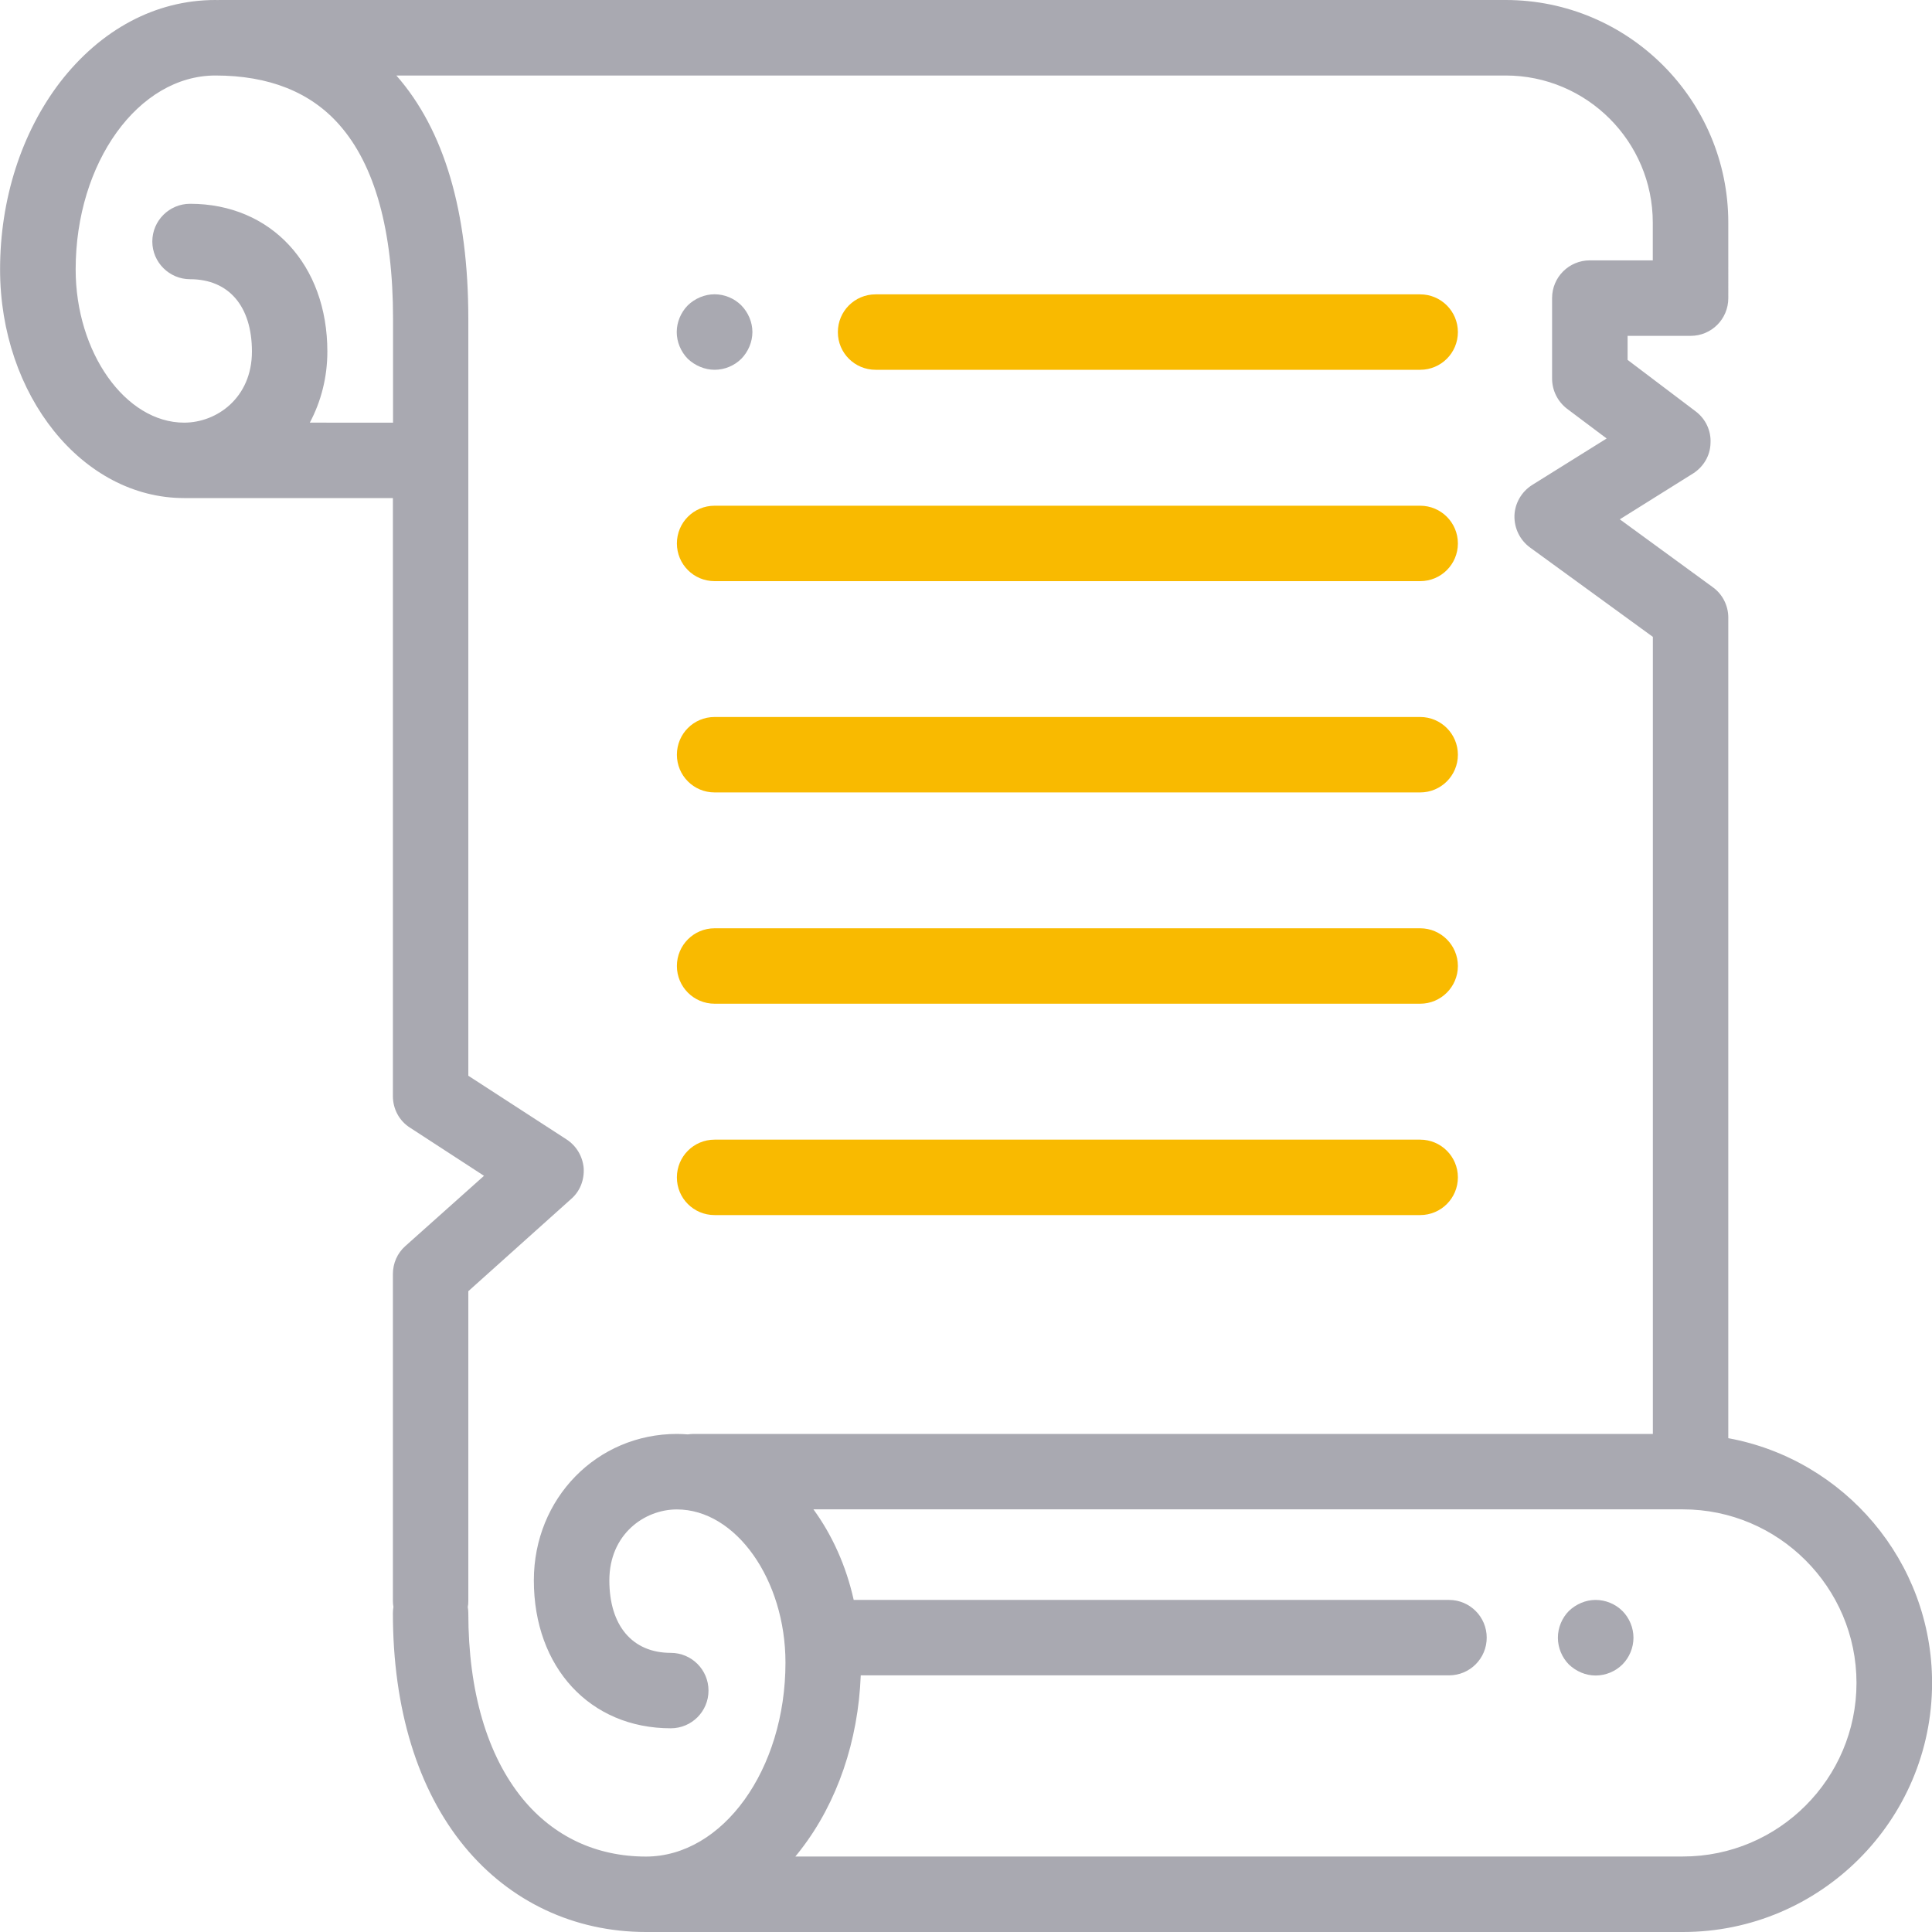 <?xml version="1.0" encoding="utf-8"?>
<!-- Generator: Adobe Illustrator 13.0.0, SVG Export Plug-In . SVG Version: 6.00 Build 14948)  -->
<!DOCTYPE svg PUBLIC "-//W3C//DTD SVG 1.1//EN" "http://www.w3.org/Graphics/SVG/1.1/DTD/svg11.dtd">
<svg version="1.1" id="Layer_1" xmlns="http://www.w3.org/2000/svg" xmlns:xlink="http://www.w3.org/1999/xlink" x="0px" y="0px"
	 width="25px" height="25px" viewBox="0 0 25 25" enable-background="new 0 0 25 25" xml:space="preserve">
<g>
	<path fill="#A9A9B1" d="M22.364,18.61V7.991c0-0.155-0.075-0.303-0.201-0.393L20.96,6.72l0.948-0.593
		c0.134-0.085,0.223-0.231,0.226-0.393c0.009-0.16-0.063-0.313-0.191-0.41l-0.882-0.667V4.346h0.815
		c0.271,0,0.488-0.218,0.488-0.488V2.881C22.364,1.292,21.071,0,19.483,0H2.833C2.829,0,2.823,0.001,2.821,0.001
		C2.807,0.001,2.796,0,2.787,0C2.015,0,1.304,0.38,0.774,1.068C0.277,1.72,0.001,2.579,0.001,3.486c0,1.632,1.067,2.959,2.381,2.959
		h2.702v7.739c0,0.164,0.081,0.32,0.223,0.409l0.956,0.622l-1.018,0.909c-0.104,0.092-0.161,0.223-0.161,0.363v4.23
		c0,0.026,0.003,0.053,0.007,0.077c-0.004,0.025-0.007,0.052-0.007,0.078c0,1.241,0.321,2.287,0.927,3.023
		C6.598,24.608,7.432,25,8.359,25h13.419c1.776,0,3.223-1.446,3.223-3.223C25.001,20.202,23.863,18.885,22.364,18.61z M4.009,5.469
		c0.144-0.271,0.227-0.583,0.227-0.92c0-1.125-0.73-1.912-1.776-1.912c-0.269,0-0.489,0.218-0.489,0.488s0.221,0.488,0.489,0.488
		c0.501,0,0.8,0.35,0.8,0.936c0,0.597-0.453,0.92-0.877,0.92c-0.76,0-1.404-0.909-1.404-1.983c0-1.383,0.812-2.509,1.809-2.509
		c0.69,0,1.23,0.214,1.603,0.638c0.459,0.52,0.695,1.366,0.695,2.511v1.343H4.009z M6.764,23.277
		c-0.46-0.561-0.704-1.391-0.704-2.403c0-0.026-0.002-0.053-0.007-0.078c0.005-0.024,0.007-0.051,0.007-0.077v-4.011l1.329-1.192
		c0.116-0.099,0.173-0.247,0.164-0.4c-0.013-0.151-0.093-0.288-0.222-0.372L6.06,13.92V4.126c0-1.386-0.312-2.445-0.931-3.149
		h14.354c1.05,0,1.904,0.854,1.904,1.904v0.488h-0.814c-0.271,0-0.489,0.218-0.489,0.488v1.042c0,0.152,0.071,0.296,0.193,0.39
		l0.513,0.385l-0.963,0.601c-0.137,0.086-0.225,0.236-0.23,0.397c-0.004,0.163,0.07,0.316,0.202,0.413l1.589,1.156v10.314H8.974
		c-0.025,0-0.049,0.003-0.073,0.006c-0.046-0.003-0.093-0.006-0.141-0.006c-1.036,0-1.852,0.833-1.852,1.895
		c0,1.128,0.729,1.914,1.772,1.914c0.27,0,0.488-0.218,0.488-0.488s-0.219-0.488-0.488-0.488c-0.497,0-0.795-0.352-0.795-0.938
		c0-0.595,0.452-0.918,0.874-0.918c0.763,0,1.405,0.909,1.405,1.982c0,1.384-0.81,2.51-1.807,2.51
		C7.718,24.023,7.167,23.767,6.764,23.277z M21.778,24.023H10.292c0.025-0.031,0.051-0.062,0.074-0.093
		c0.47-0.61,0.74-1.406,0.772-2.251h7.612c0.27,0,0.488-0.218,0.488-0.488c0-0.27-0.219-0.488-0.488-0.488h-7.703
		c-0.098-0.441-0.28-0.842-0.521-1.172h11.251c1.237,0,2.246,1.009,2.246,2.246S23.016,24.023,21.778,24.023z"/>
	<path fill="#A9A9B1" d="M9.247,4.785c0.13,0,0.256-0.053,0.346-0.143c0.09-0.092,0.143-0.218,0.143-0.346S9.682,4.043,9.592,3.951
		c-0.09-0.09-0.216-0.143-0.346-0.143c-0.126,0-0.253,0.053-0.346,0.143c-0.09,0.092-0.143,0.218-0.143,0.346
		s0.053,0.254,0.143,0.346C8.994,4.732,9.121,4.785,9.247,4.785z"/>
	<path fill="#F9BA00" d="M11.33,4.785h7.047c0.27,0,0.488-0.218,0.488-0.488c0-0.27-0.219-0.488-0.488-0.488H11.33
		c-0.27,0-0.488,0.218-0.488,0.488C10.841,4.567,11.06,4.785,11.33,4.785z"/>
	<path fill="#F9BA00" d="M9.247,7.52h9.13c0.27,0,0.488-0.218,0.488-0.488s-0.219-0.488-0.488-0.488h-9.13
		c-0.271,0-0.488,0.218-0.488,0.488S8.976,7.52,9.247,7.52z"/>
	<path fill="#F9BA00" d="M9.247,10.254h9.13c0.27,0,0.488-0.218,0.488-0.488s-0.219-0.488-0.488-0.488h-9.13
		c-0.271,0-0.488,0.218-0.488,0.488S8.976,10.254,9.247,10.254z"/>
	<path fill="#F9BA00" d="M9.247,12.988h9.13c0.27,0,0.488-0.219,0.488-0.488s-0.219-0.488-0.488-0.488h-9.13
		c-0.271,0-0.488,0.219-0.488,0.488S8.976,12.988,9.247,12.988z"/>
	<path fill="#F9BA00" d="M9.247,15.723h9.13c0.27,0,0.488-0.218,0.488-0.488c0-0.27-0.219-0.488-0.488-0.488h-9.13
		c-0.271,0-0.488,0.219-0.488,0.488C8.758,15.505,8.976,15.723,9.247,15.723z"/>
	<path fill="#A9A9B1" d="M20.647,20.703c-0.127,0-0.252,0.053-0.346,0.143c-0.089,0.09-0.142,0.217-0.142,0.346
		s0.053,0.256,0.142,0.346c0.094,0.09,0.219,0.143,0.346,0.143c0.13,0,0.257-0.053,0.347-0.143s0.143-0.217,0.143-0.346
		s-0.053-0.256-0.143-0.346S20.777,20.703,20.647,20.703z"/>
</g>
</svg>
